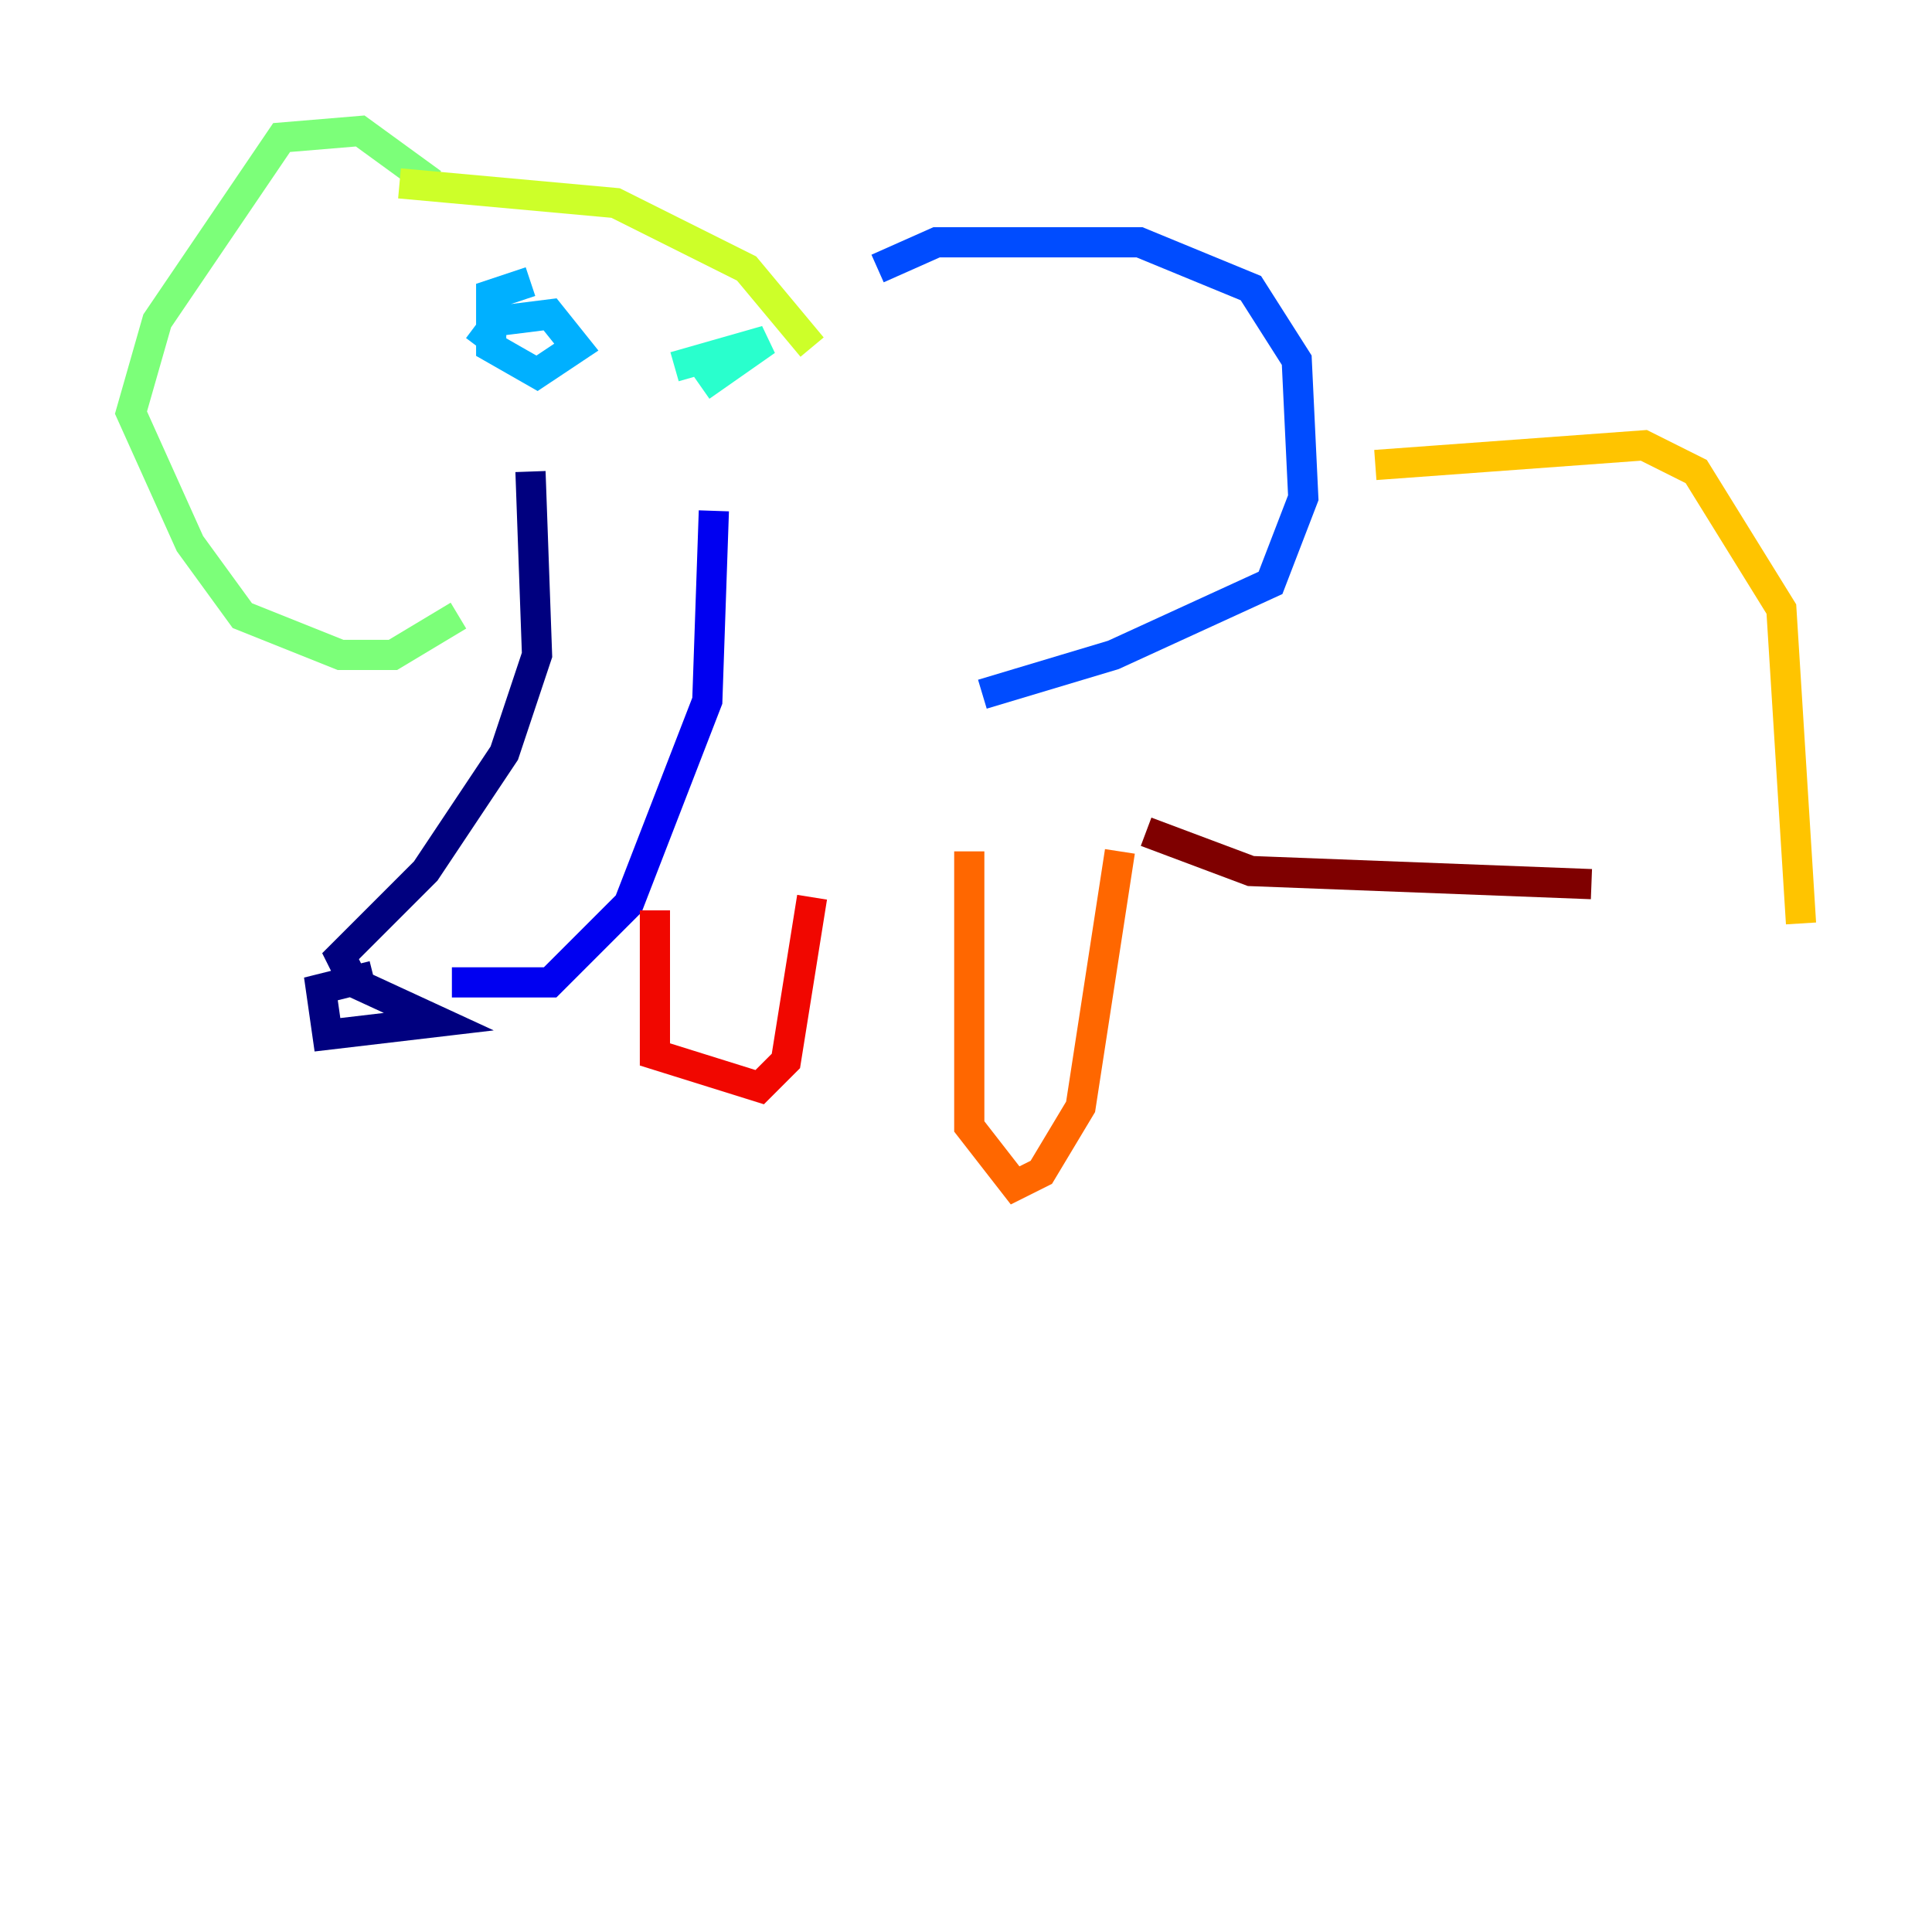 <?xml version="1.0" encoding="utf-8" ?>
<svg baseProfile="tiny" height="128" version="1.2" viewBox="0,0,128,128" width="128" xmlns="http://www.w3.org/2000/svg" xmlns:ev="http://www.w3.org/2001/xml-events" xmlns:xlink="http://www.w3.org/1999/xlink"><defs /><polyline fill="none" points="35.146,31.241 35.58,43.39 33.41,49.898 28.203,57.709 22.563,63.349 23.43,65.085 29.071,67.688 21.695,68.556 21.261,65.519 24.732,64.651" stroke="#00007f" stroke-width="2" /><polyline fill="none" points="29.939,65.085 36.447,65.085 41.654,59.878 46.861,46.427 47.295,33.844" stroke="#0000f1" stroke-width="2" /><polyline fill="none" points="58.142,17.79 62.047,16.054 75.498,16.054 82.875,19.091 85.912,23.864 86.346,32.976 84.176,38.617 73.763,43.39 65.085,45.993" stroke="#004cff" stroke-width="2" /><polyline fill="none" points="31.675,22.997 32.976,21.261 36.447,20.827 38.183,22.997 35.58,24.732 32.542,22.997 32.542,19.525 35.146,18.658" stroke="#00b0ff" stroke-width="2" /><polyline fill="none" points="44.691,24.298 50.766,22.563 46.427,25.6" stroke="#29ffcd" stroke-width="2" /><polyline fill="none" points="28.637,12.149 23.864,8.678 18.658,9.112 10.414,21.261 8.678,27.336 12.583,36.014 16.054,40.786 22.563,43.39 26.034,43.39 30.373,40.786" stroke="#7cff79" stroke-width="2" /><polyline fill="none" points="26.468,12.149 40.786,13.451 49.464,17.79 53.803,22.997" stroke="#cdff29" stroke-width="2" /><polyline fill="none" points="91.119,30.807 108.909,29.505 112.38,31.241 118.02,40.352 119.322,61.18" stroke="#ffc400" stroke-width="2" /><polyline fill="none" points="64.217,56.407 64.217,74.63 67.254,78.536 68.99,77.668 71.593,73.329 74.197,56.407" stroke="#ff6700" stroke-width="2" /><polyline fill="none" points="43.39,60.312 43.39,69.858 50.332,72.027 52.068,70.291 53.803,59.444" stroke="#f10700" stroke-width="2" /><polyline fill="none" points="75.932,55.105 82.875,57.709 105.437,58.576" stroke="#7f0000" stroke-width="2" /></svg>